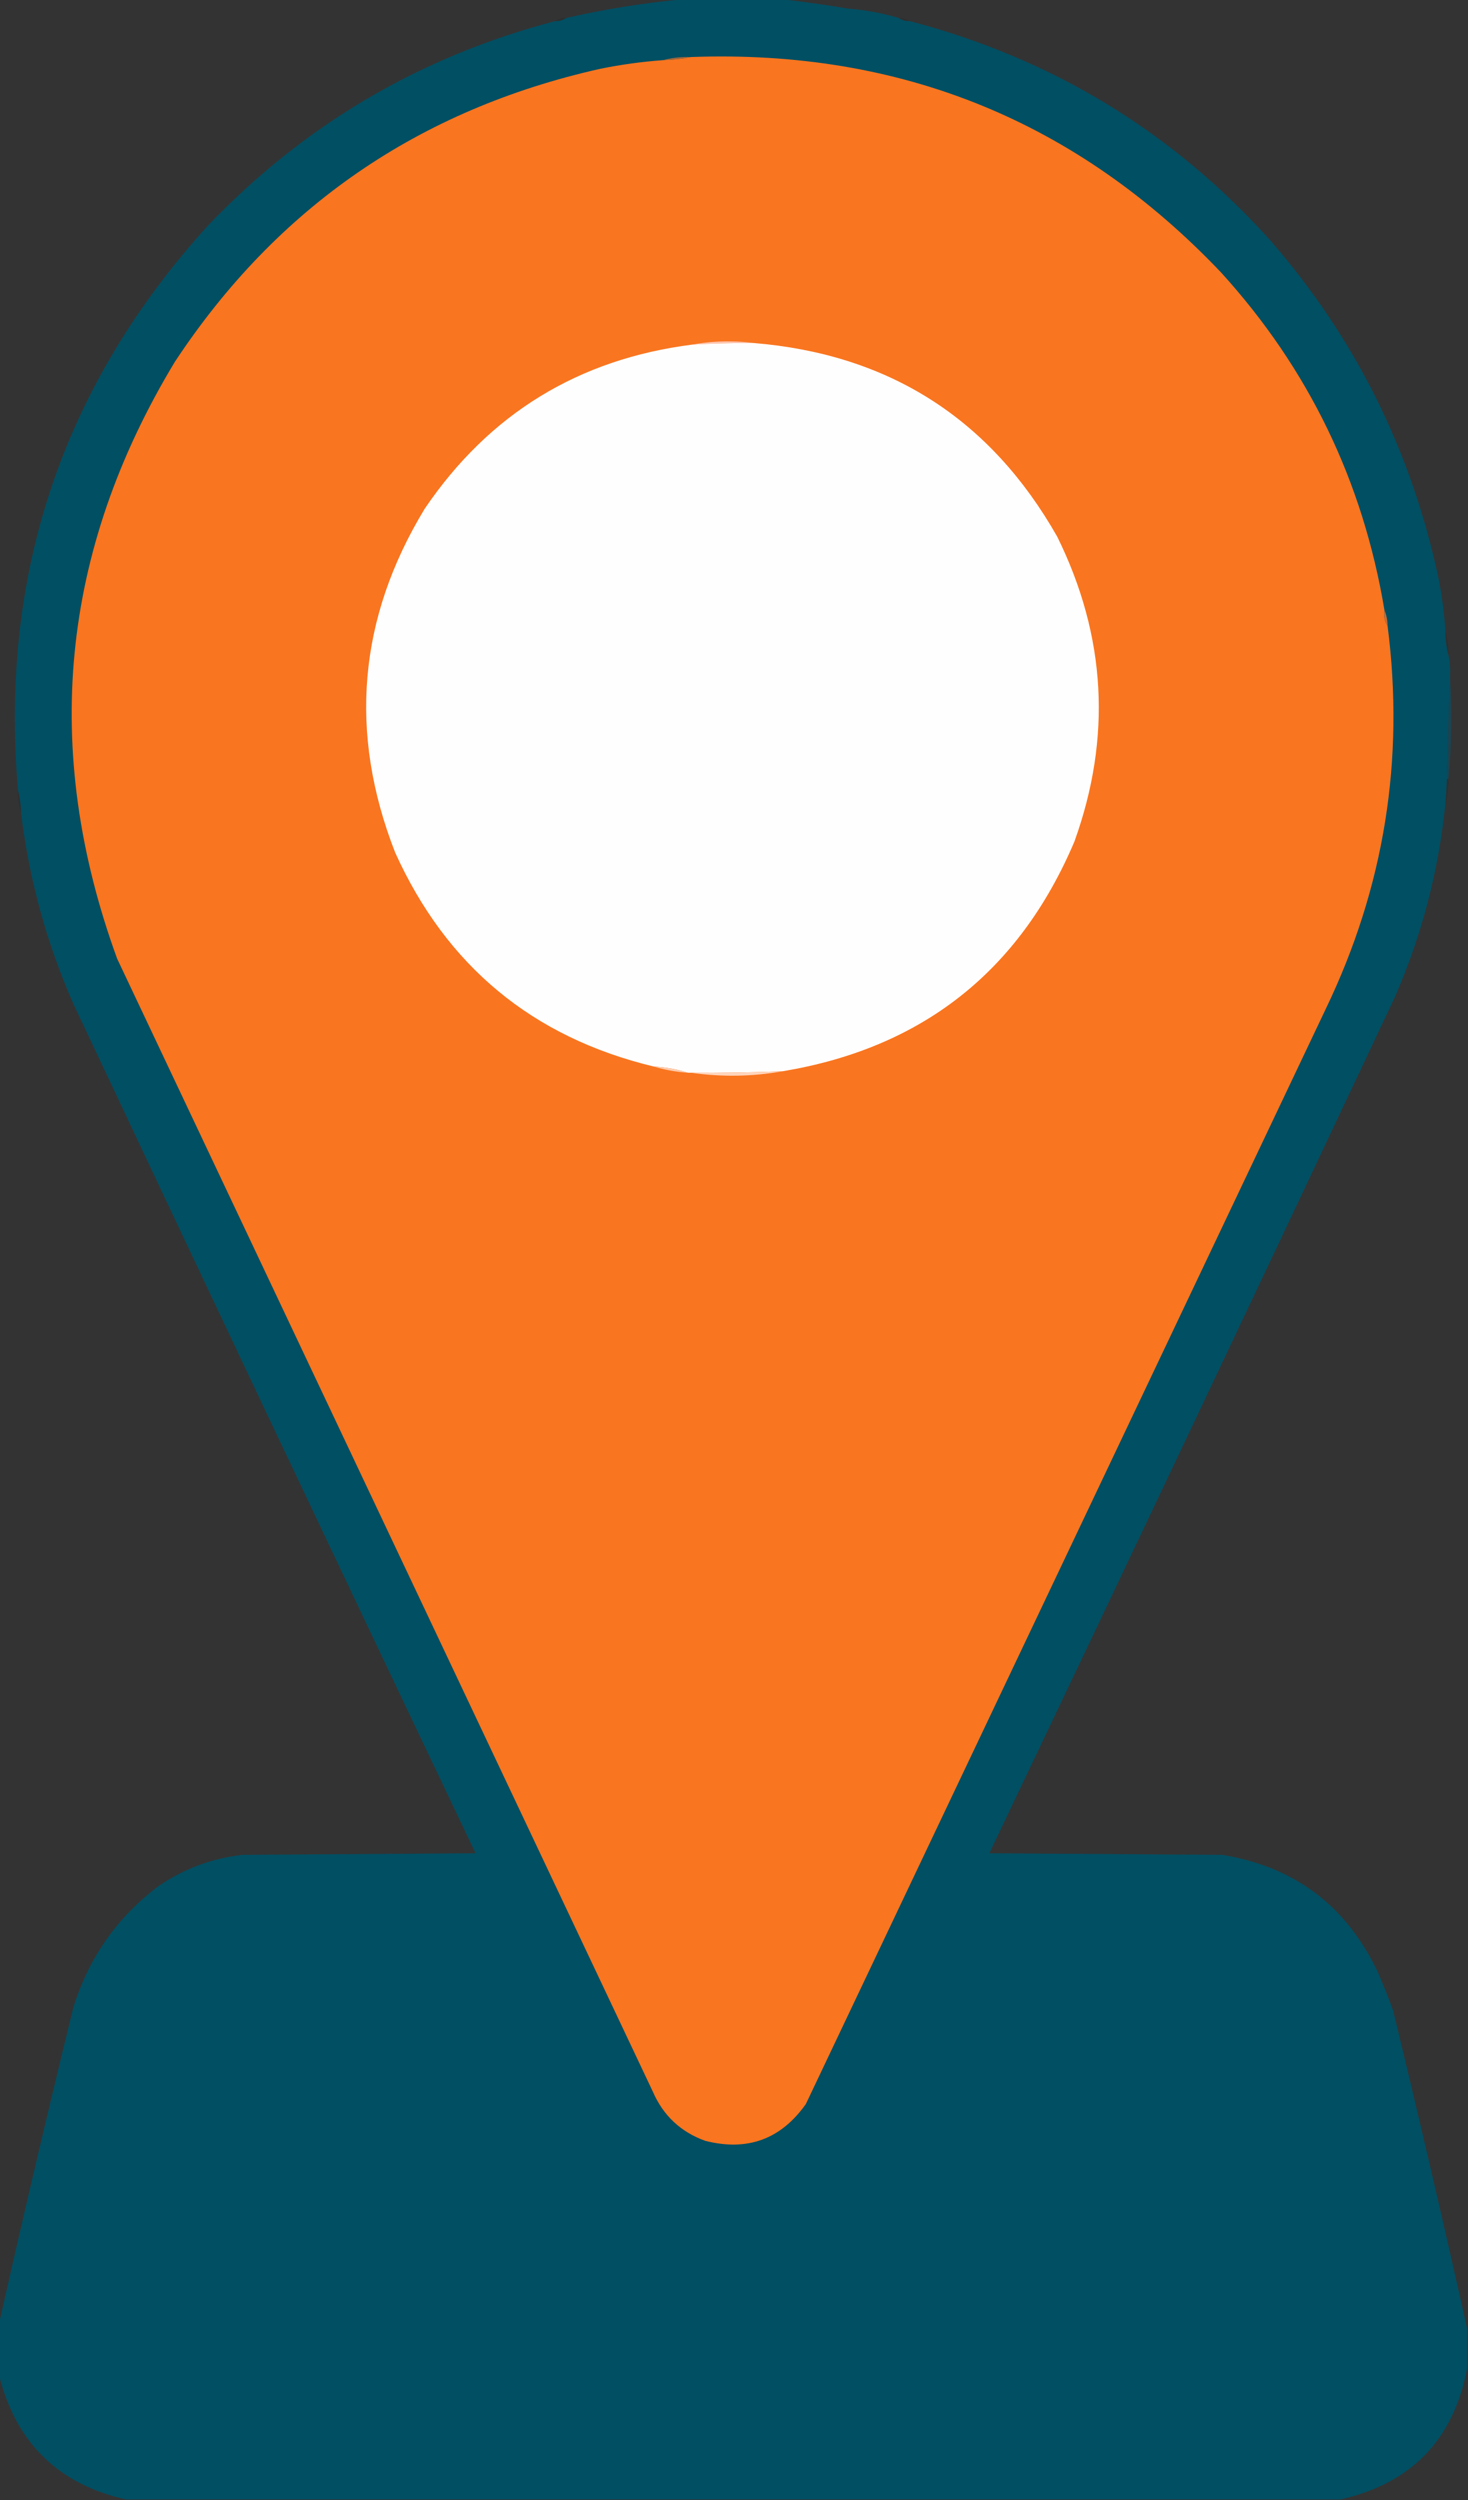 <?xml version="1.0" encoding="UTF-8"?>
<!DOCTYPE svg PUBLIC "-//W3C//DTD SVG 1.1//EN" "http://www.w3.org/Graphics/SVG/1.1/DTD/svg11.dtd">
<svg xmlns="http://www.w3.org/2000/svg" version="1.1" width="940px" height="1600px" style="shape-rendering:geometricPrecision; text-rendering:geometricPrecision; image-rendering:optimizeQuality; fill-rule:evenodd; clip-rule:evenodd" xmlns:xlink="http://www.w3.org/1999/xlink">
<rect width="100%" height="100%" fill="#333333" stroke="none"/>
<g><path style="opacity:1" fill="#014f63" d="M 437.5,-0.5 C 458.5,-0.5 479.5,-0.5 500.5,-0.5C 514.625,1.107 528.792,3.107 543,5.5C 553.939,6.353 564.772,8.353 575.5,11.5C 577.515,12.924 579.848,13.591 582.5,13.5C 673.937,37.451 751.104,84.451 814,154.5C 867.948,216.73 903.615,288.397 921,369.5C 923.261,380.735 924.761,392.068 925.5,403.5C 925.527,409.051 926.194,414.384 927.5,419.5C 928.436,423.735 928.769,428.069 928.5,432.5C 927.655,454.336 926.989,476.336 926.5,498.5C 926.313,503.845 925.98,509.178 925.5,514.5C 921.159,557.554 910.326,598.887 893,638.5C 806.885,821.228 720.385,1003.73 633.5,1186C 683.167,1186.33 732.833,1186.67 782.5,1187C 828.628,1194.48 861.795,1219.32 882,1261.5C 885.616,1269.73 888.95,1278.06 892,1286.5C 908.485,1354.43 924.318,1422.43 939.5,1490.5C 939.5,1498.83 939.5,1507.17 939.5,1515.5C 930.785,1561.21 903.785,1589.21 858.5,1599.5C 599.167,1599.5 339.833,1599.5 80.5,1599.5C 37.416,1589.75 10.416,1563.42 -0.5,1520.5C -0.5,1509.17 -0.5,1497.83 -0.5,1486.5C 14.675,1419.13 30.509,1351.79 47,1284.5C 56.965,1252.68 75.132,1226.85 101.5,1207C 117.783,1195.87 135.783,1189.2 155.5,1187C 205.167,1186.67 254.833,1186.33 304.5,1186C 218.287,1005.07 132.454,823.905 47,642.5C 29.849,603.539 18.683,562.872 13.5,520.5C 13.392,515.29 12.725,510.29 11.5,505.5C -0.291,367.185 40.209,246.851 133,144.5C 194.693,79.894 268.86,36.228 355.5,13.5C 358.152,13.591 360.485,12.924 362.5,11.5C 387.248,5.875 412.248,1.875 437.5,-0.5 Z"/></g>
<g><path style="opacity:0.096" fill="#000000" d="M 362.5,11.5 C 360.485,12.924 358.152,13.591 355.5,13.5C 357.515,12.076 359.848,11.409 362.5,11.5 Z"/></g>
<g><path style="opacity:0.086" fill="#000200" d="M 575.5,11.5 C 578.152,11.409 580.485,12.076 582.5,13.5C 579.848,13.591 577.515,12.924 575.5,11.5 Z"/></g>
<g><path style="opacity:1" fill="#9f663e" d="M 442.5,36.5 C 436.699,37.682 430.699,38.348 424.5,38.5C 430.261,36.943 436.261,36.276 442.5,36.5 Z"/></g>
<g><path style="opacity:1" fill="#f9751f" d="M 886.5,390.5 C 885.931,394.329 886.598,397.663 888.5,400.5C 899.533,486.152 886.366,567.819 849,645.5C 738,879.167 627,1112.83 516,1346.5C 499.988,1369.08 478.488,1376.91 451.5,1370C 435.817,1364.32 424.651,1353.82 418,1338.5C 303.674,1096.87 189.341,855.201 75,613.5C 26.364,480.031 38.697,352.698 112,231.5C 177.392,132.505 268.226,70.005 384.5,44C 397.734,41.311 411.067,39.477 424.5,38.5C 430.699,38.348 436.699,37.682 442.5,36.5C 576.722,31.553 689.888,77.553 782,174.5C 837.923,236.02 872.757,308.02 886.5,390.5 Z"/></g>
<g><path style="opacity:1" fill="#fdc5b0" d="M 482.5,219.5 C 469.488,219.463 456.488,219.797 443.5,220.5C 451.282,219.033 459.282,218.366 467.5,218.5C 472.678,218.501 477.678,218.834 482.5,219.5 Z"/></g>
<g><path style="opacity:1" fill="#fffefe" d="M 482.5,219.5 C 569.294,226.634 634.128,267.967 677,343.5C 708.299,406.966 711.966,471.966 688,538.5C 652.751,621.575 590.585,670.575 501.5,685.5C 481.845,686.311 462.178,686.645 442.5,686.5C 441.833,686.5 441.167,686.5 440.5,686.5C 433.451,684.245 426.118,682.912 418.5,682.5C 340.991,663.828 285.824,618.161 253,545.5C 223.058,468.936 229.391,395.603 272,325.5C 313.286,264.743 370.453,229.743 443.5,220.5C 456.488,219.797 469.488,219.463 482.5,219.5 Z"/></g>
<g><path style="opacity:1" fill="#c86c35" d="M 886.5,390.5 C 887.785,393.589 888.451,396.922 888.5,400.5C 886.598,397.663 885.931,394.329 886.5,390.5 Z"/></g>
<g><path style="opacity:0.071" fill="#000102" d="M 925.5,403.5 C 926.957,408.598 927.624,413.931 927.5,419.5C 926.194,414.384 925.527,409.051 925.5,403.5 Z"/></g>
<g><path style="opacity:0.721" fill="#134a5c" d="M 928.5,432.5 C 929.924,454.678 929.591,476.678 927.5,498.5C 927.167,498.5 926.833,498.5 926.5,498.5C 926.989,476.336 927.655,454.336 928.5,432.5 Z"/></g>
<g><path style="opacity:0.085" fill="#000000" d="M 926.5,498.5 C 926.833,498.5 927.167,498.5 927.5,498.5C 927.745,504.084 927.078,509.417 925.5,514.5C 925.98,509.178 926.313,503.845 926.5,498.5 Z"/></g>
<g><path style="opacity:0.082" fill="#000302" d="M 11.5,505.5 C 12.725,510.29 13.392,515.29 13.5,520.5C 11.969,515.75 11.303,510.75 11.5,505.5 Z"/></g>
<g><path style="opacity:1" fill="#ffccaf" d="M 418.5,682.5 C 426.118,682.912 433.451,684.245 440.5,686.5C 432.89,685.989 425.556,684.656 418.5,682.5 Z"/></g>
<g><path style="opacity:1" fill="#ffd5bc" d="M 501.5,685.5 C 481.881,689.017 462.215,689.35 442.5,686.5C 462.178,686.645 481.845,686.311 501.5,685.5 Z"/></g>
</svg>
